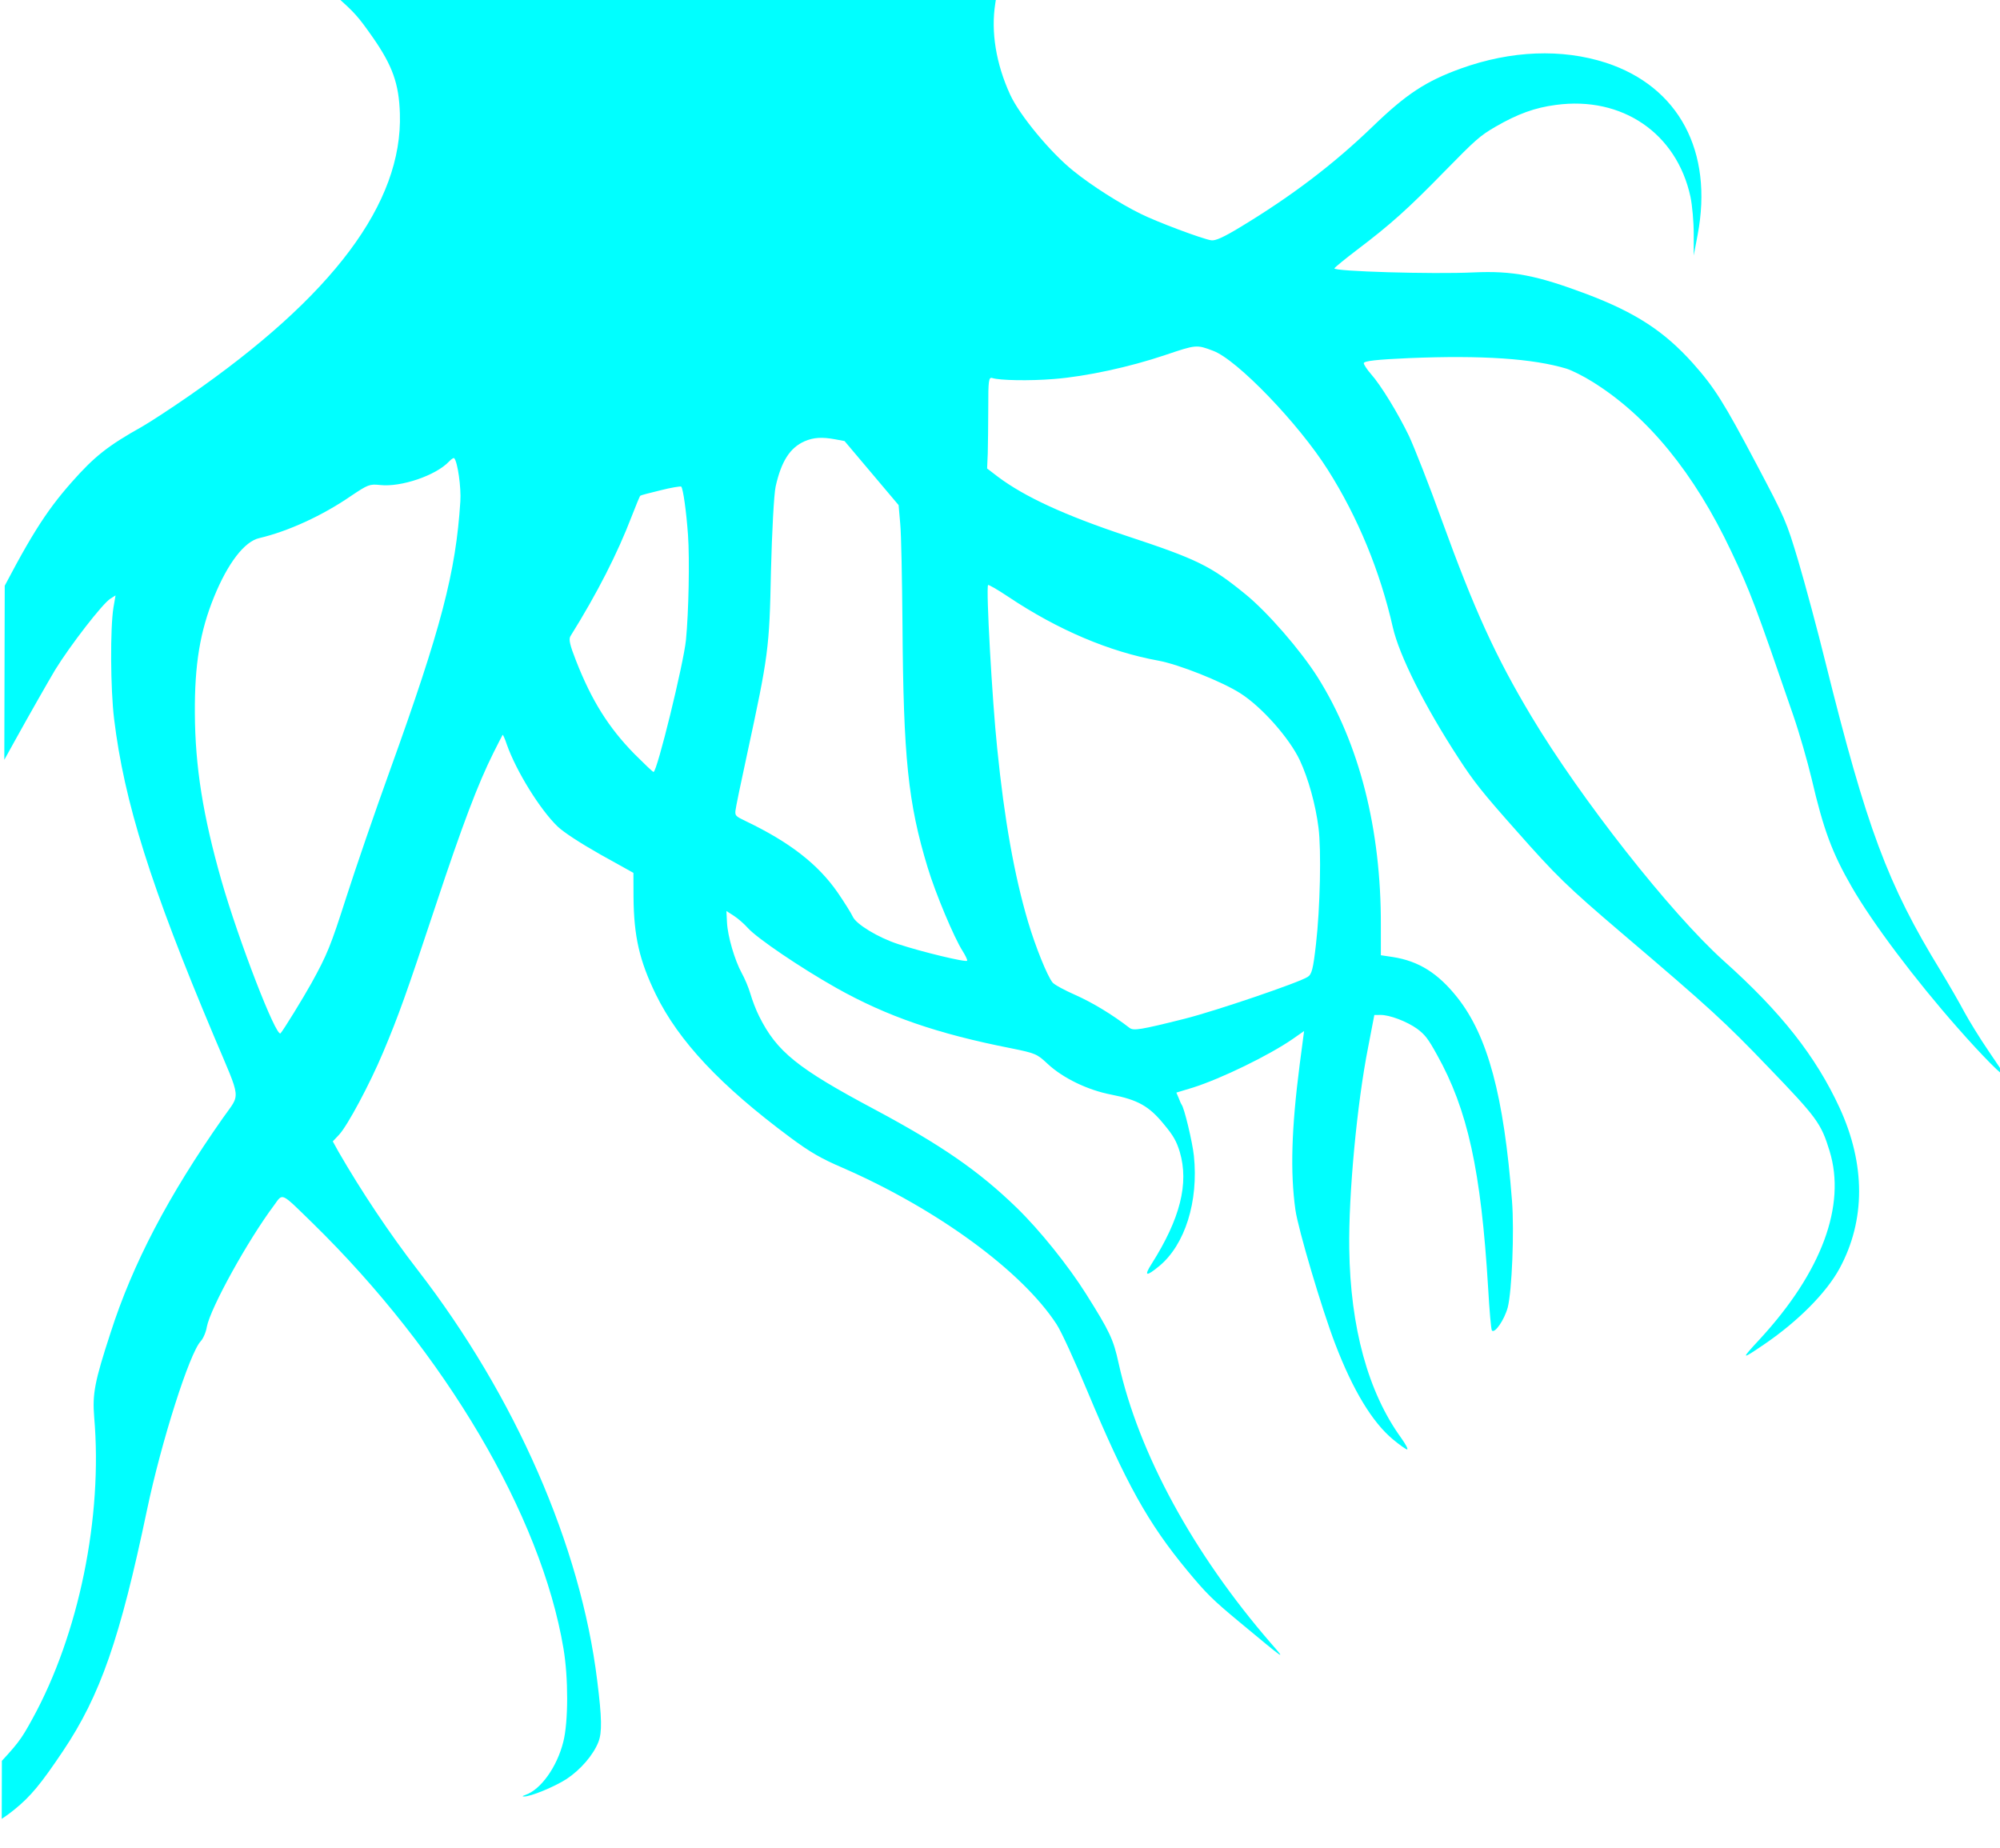 <?xml version="1.0" encoding="UTF-8" standalone="no"?>
<svg
   xmlns:dc="http://purl.org/dc/elements/1.1/"
   xmlns:cc="http://creativecommons.org/ns#"
   xmlns:rdf="http://www.w3.org/1999/02/22-rdf-syntax-ns#"
   xmlns:svg="http://www.w3.org/2000/svg"
   xmlns="http://www.w3.org/2000/svg"
   xmlns:sodipodi="http://sodipodi.sourceforge.net/DTD/sodipodi-0.dtd"
   xmlns:inkscape="http://www.inkscape.org/namespaces/inkscape"
   version="1.0"
   width="889.658pt"
   height="821.959pt"
   viewBox="0 0 889.658 821.959"
   preserveAspectRatio="xMidYMid meet"
   id="svg8"
   sodipodi:docname="octo2.svg"
   inkscape:version="0.92.5 (2060ec1f9f, 2020-04-08)">
  <defs
     id="defs12">
    <clipPath
       clipPathUnits="userSpaceOnUse"
       id="clipPath863">
      <rect
         style="opacity:1;fill:#ff0000;fill-opacity:1;fill-rule:nonzero;stroke:#aa00aa;stroke-width:13.241;stroke-linecap:square;stroke-linejoin:bevel;stroke-miterlimit:4;stroke-dasharray:none;stroke-opacity:0.312"
         id="rect865"
         width="15210.825"
         height="8231.617"
         x="-6460.61"
         y="-11749.242"
         ry="59.05"
         transform="matrix(0.716,-0.698,-0.698,-0.716,0,0)" />
    </clipPath>
    <clipPath
       clipPathUnits="userSpaceOnUse"
       id="clipPath879">
      <rect
         style="opacity:1;fill:#ff0000;fill-opacity:1;fill-rule:nonzero;stroke:#aa00aa;stroke-width:11.541;stroke-linecap:square;stroke-linejoin:bevel;stroke-miterlimit:4;stroke-dasharray:none;stroke-opacity:0.312"
         id="rect881"
         width="11322.304"
         height="8401.882"
         x="-2717.874"
         y="-11705.784"
         ry="60.272"
         transform="matrix(0.716,-0.698,-0.698,-0.716,0,0)" />
    </clipPath>
  </defs>
  <sodipodi:namedview
     pagecolor="#ffffff"
     bordercolor="#666666"
     borderopacity="1"
     objecttolerance="10"
     gridtolerance="10"
     guidetolerance="10"
     inkscape:pageopacity="0"
     inkscape:pageshadow="2"
     inkscape:window-width="1600"
     inkscape:window-height="847"
     id="namedview10"
     showgrid="false"
     inkscape:zoom="0.41204247"
     inkscape:cx="352.17643"
     inkscape:cy="740.7491"
     inkscape:window-x="-8"
     inkscape:window-y="-8"
     inkscape:window-maximized="1"
     inkscape:current-layer="g6" />
  <g
     style="fill:#00ffff;stroke:none"
     transform="matrix(0.066,-0.07,-0.064,-0.072,249.744,1170.579)"
     id="g6"
     clip-path="url(#clipPath879)">
    <path
       inkscape:connector-curvature="0"
       d="m 9685,12139 c -595,-57 -1111,-295 -1485,-686 -471,-491 -739,-1001 -841,-1597 -30,-174 -37,-522 -15,-707 15,-124 15,-146 1,-265 -19,-155 -52,-234 -141,-332 -266,-294 -795,-355 -1604,-186 -96,20 -211,47 -255,60 -179,55 -259,66 -415,61 -186,-6 -322,-34 -670,-138 -466,-140 -580,-163 -815,-164 -118,0 -182,5 -245,18 -154,33 -301,92 -425,172 -109,69 -254,344 -311,590 -26,110 -26,343 0,434 40,146 124,264 223,313 40,19 64,23 143,23 86,0 101,-3 162,-32 94,-44 151,-85 243,-173 64,-62 89,-79 127,-89 188,-45 392,40 598,248 112,115 195,228 262,357 47,93 60,144 36,144 -20,0 -119,-110 -194,-215 -57,-80 -88,-113 -152,-160 -267,-197 -427,-232 -563,-124 -22,17 -84,86 -138,153 -132,161 -195,207 -311,221 -107,13 -260,-35 -430,-136 l -89,-53 -44,-95 c -225,-486 -235,-1100 -24,-1505 138,-266 366,-447 652,-517 104,-26 311,-35 435,-20 135,17 250,42 533,117 137,36 299,76 360,90 128,27 369,51 411,40 l 28,-7 -44,-31 c -75,-54 -262,-249 -342,-357 -221,-298 -388,-654 -632,-1346 -107,-304 -81,-269 -221,-290 -429,-63 -762,-159 -1052,-304 -207,-102 -252,-133 -317,-213 -278,-347 -723,-639 -1144,-751 -108,-29 -126,-31 -305,-31 -172,-1 -197,1 -265,22 -132,42 -206,87 -307,188 l -92,92 31,-61 c 123,-248 335,-403 595,-438 97,-13 171,-8 348,22 302,51 545,165 1035,483 262,170 632,356 708,356 16,0 46,11 65,25 71,48 409,137 609,160 69,9 63,22 78,-187 60,-859 -109,-1700 -441,-2198 -73,-110 -210,-251 -289,-297 -100,-59 -226,-76 -295,-41 -14,7 -17,7 -10,0 22,-23 136,-72 201,-88 78,-18 167,-14 225,10 43,18 86,64 186,200 358,484 592,1180 643,1911 14,208 48,445 90,643 l 12,52 h 42 c 57,0 264,58 406,113 168,65 260,107 636,290 343,167 521,244 672,291 46,14 85,26 87,26 2,0 -4,-20 -15,-44 -50,-117 -86,-321 -77,-433 3,-38 27,-128 62,-233 l 58,-170 -74,-77 c -121,-127 -176,-223 -223,-385 -65,-226 -57,-509 25,-908 24,-116 42,-171 89,-275 200,-449 303,-932 259,-1218 -6,-40 -51,-181 -100,-318 -150,-422 -196,-623 -206,-904 -5,-141 -2,-181 22,-340 43,-285 43,-285 44,-175 7,547 127,1051 335,1404 56,94 67,131 101,331 25,148 36,357 25,507 -18,245 -68,453 -190,793 -141,391 -161,513 -113,685 8,30 26,75 39,101 13,26 28,69 34,96 15,63 64,163 105,210 l 33,38 11,-40 c 6,-22 11,-60 11,-86 0,-63 60,-304 122,-489 87,-259 209,-487 422,-784 67,-95 71,-103 77,-170 9,-97 58,-219 126,-313 76,-106 96,-164 91,-273 -2,-68 -9,-96 -30,-140 -65,-132 -205,-214 -442,-261 -67,-13 -61,-23 19,-33 155,-19 336,73 460,234 37,48 115,186 115,204 0,2 4,16 10,30 l 9,26 73,-40 c 126,-67 363,-154 496,-182 l 64,-13 -119,-92 c -225,-175 -365,-310 -463,-448 -50,-71 -214,-404 -275,-560 -81,-206 -113,-374 -94,-499 6,-39 14,-75 18,-79 5,-4 11,21 15,57 26,256 164,522 403,776 163,174 476,437 688,578 l 120,81 21,-20 c 32,-30 72,-110 85,-168 9,-45 8,-67 -11,-149 -63,-279 -204,-517 -542,-915 -65,-76 -118,-142 -118,-148 0,-20 76,-8 126,20 65,38 257,219 343,324 297,363 425,607 438,832 8,141 -21,245 -99,346 l -36,46 92,95 c 297,304 486,650 546,1002 24,144 27,378 5,511 -33,205 -59,271 -233,585 -150,272 -232,466 -263,620 l -12,63 49,46 c 27,26 91,91 143,144 83,86 96,96 105,80 18,-32 119,-134 211,-211 119,-100 299,-217 460,-299 139,-71 141,-72 179,-148 56,-109 72,-521 31,-765 -42,-253 -132,-500 -260,-720 -65,-112 -133,-358 -176,-640 -19,-123 -23,-187 -23,-420 -1,-282 4,-351 50,-685 75,-539 84,-632 95,-920 13,-327 10,-357 -46,-474 C 8855,201 8564,73 8144,68 c -133,-1 -133,-3 1,-32 186,-40 372,-45 493,-12 238,65 411,243 495,511 76,243 92,501 51,858 -37,332 4,999 87,1427 60,310 130,529 294,925 64,153 129,324 146,379 32,110 59,255 59,326 0,25 4,51 8,57 6,9 58,-33 173,-136 263,-237 429,-420 514,-565 13,-23 36,-81 50,-131 85,-294 71,-632 -42,-1005 -58,-193 -83,-255 -291,-732 -33,-76 -92,-193 -131,-262 -117,-204 -158,-306 -195,-481 -39,-184 -66,-508 -67,-805 -1,-171 7,-317 17,-308 1,2 10,61 19,132 9,70 26,162 36,204 11,43 31,138 45,212 83,455 184,703 550,1366 74,133 172,320 219,415 83,170 86,180 154,449 78,310 91,386 91,538 -1,199 -43,354 -155,577 -116,229 -184,324 -326,451 -148,132 -484,477 -470,482 5,2 65,-6 133,-17 197,-33 309,-42 548,-46 206,-4 232,-6 315,-30 116,-34 195,-72 276,-134 258,-195 332,-498 184,-746 -20,-33 -66,-91 -103,-129 l -67,-69 78,53 c 312,212 391,535 212,856 -109,194 -291,359 -521,471 -161,78 -269,103 -484,113 -253,12 -496,52 -768,126 -93,25 -132,41 -144,57 -26,33 -132,242 -163,322 -40,101 -83,253 -101,363 -23,134 -15,360 16,457 46,145 126,264 229,339 l 49,36 108,-54 c 368,-183 607,-242 884,-217 417,38 823,252 1206,635 511,512 871,1244 935,1898 7,72 9,231 6,410 -4,313 -21,463 -72,668 -129,518 -445,935 -976,1290 -68,45 -128,88 -134,95 -17,21 -199,124 -338,190 -489,234 -1080,343 -1592,294 z M 5408,7676 c 120,-75 287,-141 448,-175 93,-21 101,-24 134,-63 65,-78 223,-158 311,-158 16,0 29,-3 29,-7 0,-24 -66,-117 -112,-158 -234,-210 -456,-338 -1076,-619 -177,-80 -420,-195 -540,-255 -206,-103 -243,-118 -387,-156 -73,-19 -242,-55 -261,-55 -29,0 141,437 266,685 136,269 261,452 423,621 151,158 272,244 426,306 152,61 277,74 339,34 z M 6947,6475 c 45,-27 82,-54 83,-58 0,-13 -58,-95 -126,-177 -69,-83 -236,-248 -331,-327 -81,-67 -507,-322 -519,-310 -3,2 -7,58 -11,123 -8,170 16,312 85,492 27,71 40,93 56,97 225,46 420,105 581,174 50,21 92,38 95,37 3,0 42,-23 87,-51 z m 651,-330 c 43,-18 74,-45 112,-97 l 27,-37 -5,-193 -5,-193 -52,-65 c -29,-37 -165,-183 -302,-327 -408,-427 -532,-587 -663,-859 -52,-107 -125,-313 -136,-383 -4,-23 -10,-44 -14,-46 -8,-5 -131,182 -188,285 -50,89 -85,207 -73,241 5,16 15,73 22,128 19,156 -11,321 -99,537 -20,49 -20,53 -4,67 9,8 107,72 217,142 375,240 401,259 645,500 124,121 249,236 278,254 97,61 169,75 240,46 z m 227,-1182 c 70,-273 181,-515 323,-708 59,-80 156,-280 184,-380 33,-117 32,-310 0,-415 -27,-87 -82,-194 -143,-277 -58,-80 -243,-262 -368,-362 -87,-70 -108,-82 -130,-76 -47,11 -424,202 -556,282 -188,114 -215,134 -219,157 -19,102 -51,206 -86,286 -23,52 -42,105 -41,118 2,39 51,171 102,275 96,195 233,405 428,656 130,169 456,549 472,550 3,1 19,-47 34,-106 z"
       id="path4"
       style="fill:#00ffff;opacity:1" />
  </g>
</svg>
